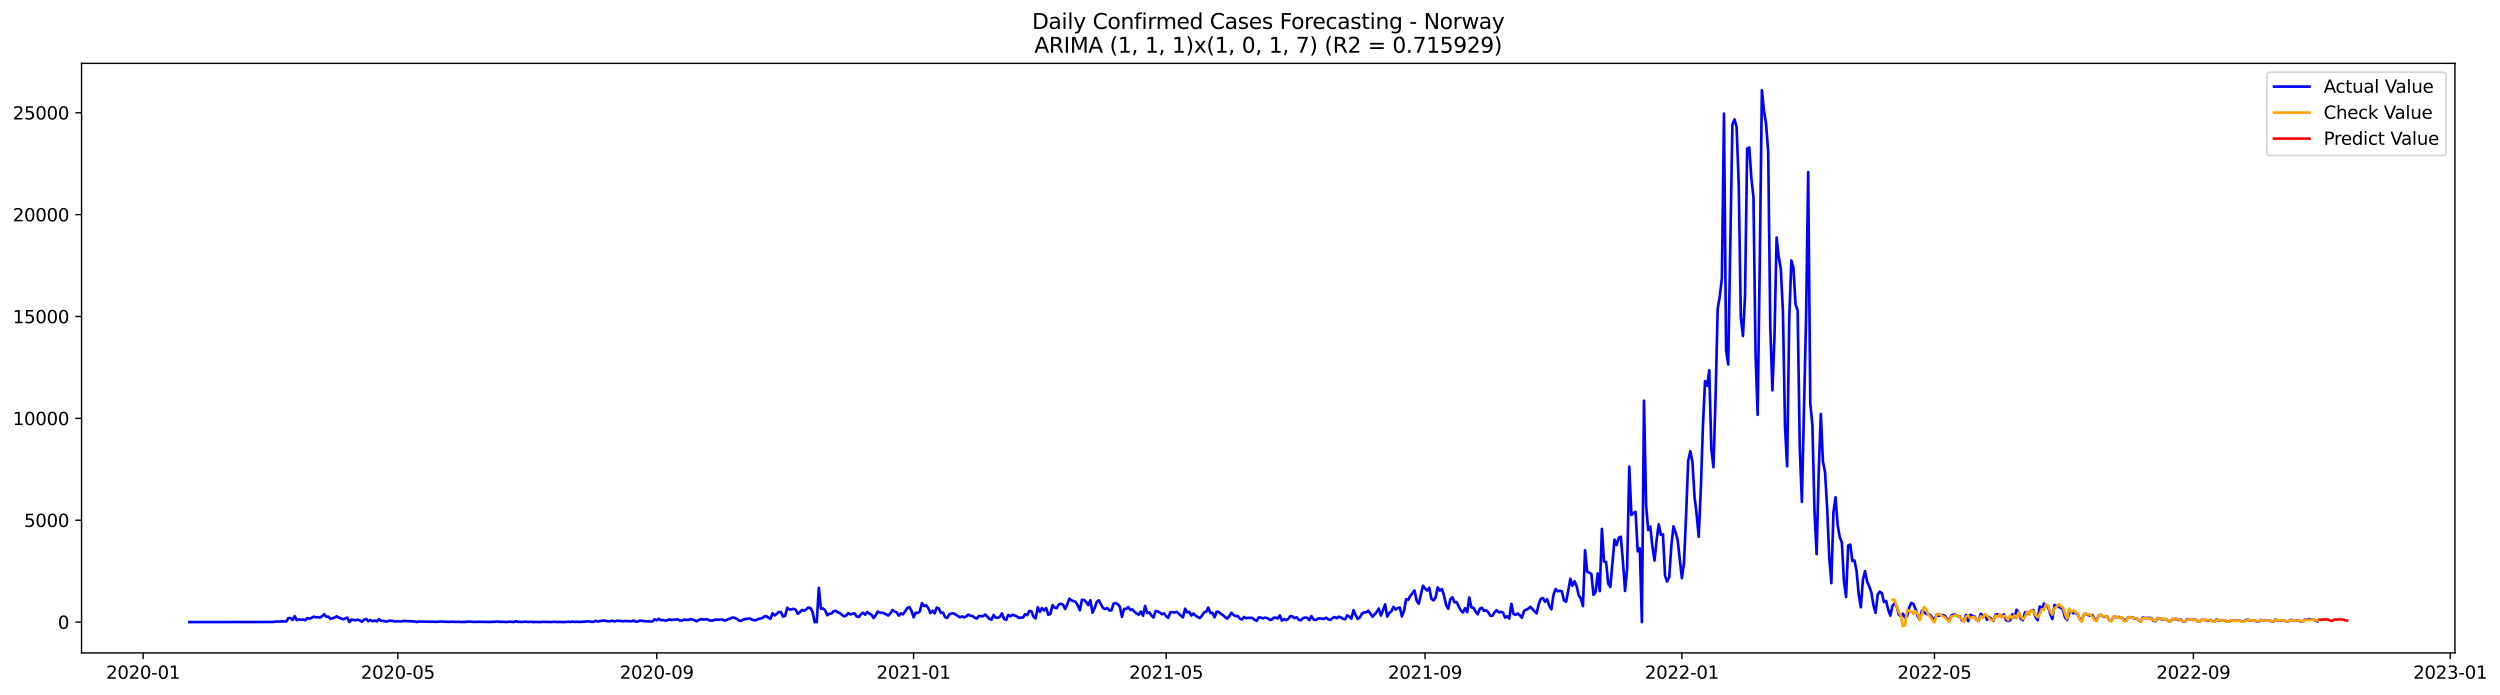 <?xml version="1.0" encoding="utf-8" standalone="no"?>
<!DOCTYPE svg PUBLIC "-//W3C//DTD SVG 1.1//EN"
  "http://www.w3.org/Graphics/SVG/1.1/DTD/svg11.dtd">
<svg xmlns:xlink="http://www.w3.org/1999/xlink" width="1410.631pt" height="392.274pt" viewBox="0 0 1410.631 392.274" xmlns="http://www.w3.org/2000/svg" version="1.1">
 <defs>
  <style type="text/css">*{stroke-linejoin: round; stroke-linecap: butt}</style>
 </defs>
 <g id="figure_1">
  <g id="patch_1">
   <path d="M 0 392.274 
L 1410.631 392.274 
L 1410.631 0 
L 0 0 
z
" style="fill: #ffffff"/>
  </g>
  <g id="axes_1">
   <g id="patch_2">
    <path d="M 46.013 368.396 
L 1385.213 368.396 
L 1385.213 35.755 
L 46.013 35.755 
z
" style="fill: #ffffff"/>
   </g>
   <g id="matplotlib.axis_1">
    <g id="xtick_1">
     <g id="line2d_1">
      <defs>
       <path id="m3096172e0d" d="M 0 0 
L 0 3.5 
" style="stroke: #000000; stroke-width: 0.8"/>
      </defs>
      <g>
       <use xlink:href="#m3096172e0d" x="80.754" y="368.396" style="stroke: #000000; stroke-width: 0.8"/>
      </g>
     </g>
     <g id="text_1">
      <!-- 2020-01 -->
      <g transform="translate(59.863 382.994)scale(0.1 -0.1)">
       <defs>
        <path id="DejaVuSans-32" d="M 1228 531 
L 3431 531 
L 3431 0 
L 469 0 
L 469 531 
Q 828 903 1448 1529 
Q 2069 2156 2228 2338 
Q 2531 2678 2651 2914 
Q 2772 3150 2772 3378 
Q 2772 3750 2511 3984 
Q 2250 4219 1831 4219 
Q 1534 4219 1204 4116 
Q 875 4013 500 3803 
L 500 4441 
Q 881 4594 1212 4672 
Q 1544 4750 1819 4750 
Q 2544 4750 2975 4387 
Q 3406 4025 3406 3419 
Q 3406 3131 3298 2873 
Q 3191 2616 2906 2266 
Q 2828 2175 2409 1742 
Q 1991 1309 1228 531 
z
" transform="scale(0.016)"/>
        <path id="DejaVuSans-30" d="M 2034 4250 
Q 1547 4250 1301 3770 
Q 1056 3291 1056 2328 
Q 1056 1369 1301 889 
Q 1547 409 2034 409 
Q 2525 409 2770 889 
Q 3016 1369 3016 2328 
Q 3016 3291 2770 3770 
Q 2525 4250 2034 4250 
z
M 2034 4750 
Q 2819 4750 3233 4129 
Q 3647 3509 3647 2328 
Q 3647 1150 3233 529 
Q 2819 -91 2034 -91 
Q 1250 -91 836 529 
Q 422 1150 422 2328 
Q 422 3509 836 4129 
Q 1250 4750 2034 4750 
z
" transform="scale(0.016)"/>
        <path id="DejaVuSans-2d" d="M 313 2009 
L 1997 2009 
L 1997 1497 
L 313 1497 
L 313 2009 
z
" transform="scale(0.016)"/>
        <path id="DejaVuSans-31" d="M 794 531 
L 1825 531 
L 1825 4091 
L 703 3866 
L 703 4441 
L 1819 4666 
L 2450 4666 
L 2450 531 
L 3481 531 
L 3481 0 
L 794 0 
L 794 531 
z
" transform="scale(0.016)"/>
       </defs>
       <use xlink:href="#DejaVuSans-32"/>
       <use xlink:href="#DejaVuSans-30" x="63.623"/>
       <use xlink:href="#DejaVuSans-32" x="127.246"/>
       <use xlink:href="#DejaVuSans-30" x="190.869"/>
       <use xlink:href="#DejaVuSans-2d" x="254.492"/>
       <use xlink:href="#DejaVuSans-30" x="290.576"/>
       <use xlink:href="#DejaVuSans-31" x="354.199"/>
      </g>
     </g>
    </g>
    <g id="xtick_2">
     <g id="line2d_2">
      <g>
       <use xlink:href="#m3096172e0d" x="224.474" y="368.396" style="stroke: #000000; stroke-width: 0.8"/>
      </g>
     </g>
     <g id="text_2">
      <!-- 2020-05 -->
      <g transform="translate(203.582 382.994)scale(0.1 -0.1)">
       <defs>
        <path id="DejaVuSans-35" d="M 691 4666 
L 3169 4666 
L 3169 4134 
L 1269 4134 
L 1269 2991 
Q 1406 3038 1543 3061 
Q 1681 3084 1819 3084 
Q 2600 3084 3056 2656 
Q 3513 2228 3513 1497 
Q 3513 744 3044 326 
Q 2575 -91 1722 -91 
Q 1428 -91 1123 -41 
Q 819 9 494 109 
L 494 744 
Q 775 591 1075 516 
Q 1375 441 1709 441 
Q 2250 441 2565 725 
Q 2881 1009 2881 1497 
Q 2881 1984 2565 2268 
Q 2250 2553 1709 2553 
Q 1456 2553 1204 2497 
Q 953 2441 691 2322 
L 691 4666 
z
" transform="scale(0.016)"/>
       </defs>
       <use xlink:href="#DejaVuSans-32"/>
       <use xlink:href="#DejaVuSans-30" x="63.623"/>
       <use xlink:href="#DejaVuSans-32" x="127.246"/>
       <use xlink:href="#DejaVuSans-30" x="190.869"/>
       <use xlink:href="#DejaVuSans-2d" x="254.492"/>
       <use xlink:href="#DejaVuSans-30" x="290.576"/>
       <use xlink:href="#DejaVuSans-35" x="354.199"/>
      </g>
     </g>
    </g>
    <g id="xtick_3">
     <g id="line2d_3">
      <g>
       <use xlink:href="#m3096172e0d" x="370.568" y="368.396" style="stroke: #000000; stroke-width: 0.8"/>
      </g>
     </g>
     <g id="text_3">
      <!-- 2020-09 -->
      <g transform="translate(349.677 382.994)scale(0.1 -0.1)">
       <defs>
        <path id="DejaVuSans-39" d="M 703 97 
L 703 672 
Q 941 559 1184 500 
Q 1428 441 1663 441 
Q 2288 441 2617 861 
Q 2947 1281 2994 2138 
Q 2813 1869 2534 1725 
Q 2256 1581 1919 1581 
Q 1219 1581 811 2004 
Q 403 2428 403 3163 
Q 403 3881 828 4315 
Q 1253 4750 1959 4750 
Q 2769 4750 3195 4129 
Q 3622 3509 3622 2328 
Q 3622 1225 3098 567 
Q 2575 -91 1691 -91 
Q 1453 -91 1209 -44 
Q 966 3 703 97 
z
M 1959 2075 
Q 2384 2075 2632 2365 
Q 2881 2656 2881 3163 
Q 2881 3666 2632 3958 
Q 2384 4250 1959 4250 
Q 1534 4250 1286 3958 
Q 1038 3666 1038 3163 
Q 1038 2656 1286 2365 
Q 1534 2075 1959 2075 
z
" transform="scale(0.016)"/>
       </defs>
       <use xlink:href="#DejaVuSans-32"/>
       <use xlink:href="#DejaVuSans-30" x="63.623"/>
       <use xlink:href="#DejaVuSans-32" x="127.246"/>
       <use xlink:href="#DejaVuSans-30" x="190.869"/>
       <use xlink:href="#DejaVuSans-2d" x="254.492"/>
       <use xlink:href="#DejaVuSans-30" x="290.576"/>
       <use xlink:href="#DejaVuSans-39" x="354.199"/>
      </g>
     </g>
    </g>
    <g id="xtick_4">
     <g id="line2d_4">
      <g>
       <use xlink:href="#m3096172e0d" x="515.475" y="368.396" style="stroke: #000000; stroke-width: 0.8"/>
      </g>
     </g>
     <g id="text_4">
      <!-- 2021-01 -->
      <g transform="translate(494.583 382.994)scale(0.1 -0.1)">
       <use xlink:href="#DejaVuSans-32"/>
       <use xlink:href="#DejaVuSans-30" x="63.623"/>
       <use xlink:href="#DejaVuSans-32" x="127.246"/>
       <use xlink:href="#DejaVuSans-31" x="190.869"/>
       <use xlink:href="#DejaVuSans-2d" x="254.492"/>
       <use xlink:href="#DejaVuSans-30" x="290.576"/>
       <use xlink:href="#DejaVuSans-31" x="354.199"/>
      </g>
     </g>
    </g>
    <g id="xtick_5">
     <g id="line2d_5">
      <g>
       <use xlink:href="#m3096172e0d" x="658.006" y="368.396" style="stroke: #000000; stroke-width: 0.8"/>
      </g>
     </g>
     <g id="text_5">
      <!-- 2021-05 -->
      <g transform="translate(637.115 382.994)scale(0.1 -0.1)">
       <use xlink:href="#DejaVuSans-32"/>
       <use xlink:href="#DejaVuSans-30" x="63.623"/>
       <use xlink:href="#DejaVuSans-32" x="127.246"/>
       <use xlink:href="#DejaVuSans-31" x="190.869"/>
       <use xlink:href="#DejaVuSans-2d" x="254.492"/>
       <use xlink:href="#DejaVuSans-30" x="290.576"/>
       <use xlink:href="#DejaVuSans-35" x="354.199"/>
      </g>
     </g>
    </g>
    <g id="xtick_6">
     <g id="line2d_6">
      <g>
       <use xlink:href="#m3096172e0d" x="804.101" y="368.396" style="stroke: #000000; stroke-width: 0.8"/>
      </g>
     </g>
     <g id="text_6">
      <!-- 2021-09 -->
      <g transform="translate(783.209 382.994)scale(0.1 -0.1)">
       <use xlink:href="#DejaVuSans-32"/>
       <use xlink:href="#DejaVuSans-30" x="63.623"/>
       <use xlink:href="#DejaVuSans-32" x="127.246"/>
       <use xlink:href="#DejaVuSans-31" x="190.869"/>
       <use xlink:href="#DejaVuSans-2d" x="254.492"/>
       <use xlink:href="#DejaVuSans-30" x="290.576"/>
       <use xlink:href="#DejaVuSans-39" x="354.199"/>
      </g>
     </g>
    </g>
    <g id="xtick_7">
     <g id="line2d_7">
      <g>
       <use xlink:href="#m3096172e0d" x="949.007" y="368.396" style="stroke: #000000; stroke-width: 0.8"/>
      </g>
     </g>
     <g id="text_7">
      <!-- 2022-01 -->
      <g transform="translate(928.116 382.994)scale(0.1 -0.1)">
       <use xlink:href="#DejaVuSans-32"/>
       <use xlink:href="#DejaVuSans-30" x="63.623"/>
       <use xlink:href="#DejaVuSans-32" x="127.246"/>
       <use xlink:href="#DejaVuSans-32" x="190.869"/>
       <use xlink:href="#DejaVuSans-2d" x="254.492"/>
       <use xlink:href="#DejaVuSans-30" x="290.576"/>
       <use xlink:href="#DejaVuSans-31" x="354.199"/>
      </g>
     </g>
    </g>
    <g id="xtick_8">
     <g id="line2d_8">
      <g>
       <use xlink:href="#m3096172e0d" x="1091.539" y="368.396" style="stroke: #000000; stroke-width: 0.8"/>
      </g>
     </g>
     <g id="text_8">
      <!-- 2022-05 -->
      <g transform="translate(1070.647 382.994)scale(0.1 -0.1)">
       <use xlink:href="#DejaVuSans-32"/>
       <use xlink:href="#DejaVuSans-30" x="63.623"/>
       <use xlink:href="#DejaVuSans-32" x="127.246"/>
       <use xlink:href="#DejaVuSans-32" x="190.869"/>
       <use xlink:href="#DejaVuSans-2d" x="254.492"/>
       <use xlink:href="#DejaVuSans-30" x="290.576"/>
       <use xlink:href="#DejaVuSans-35" x="354.199"/>
      </g>
     </g>
    </g>
    <g id="xtick_9">
     <g id="line2d_9">
      <g>
       <use xlink:href="#m3096172e0d" x="1237.633" y="368.396" style="stroke: #000000; stroke-width: 0.8"/>
      </g>
     </g>
     <g id="text_9">
      <!-- 2022-09 -->
      <g transform="translate(1216.742 382.994)scale(0.1 -0.1)">
       <use xlink:href="#DejaVuSans-32"/>
       <use xlink:href="#DejaVuSans-30" x="63.623"/>
       <use xlink:href="#DejaVuSans-32" x="127.246"/>
       <use xlink:href="#DejaVuSans-32" x="190.869"/>
       <use xlink:href="#DejaVuSans-2d" x="254.492"/>
       <use xlink:href="#DejaVuSans-30" x="290.576"/>
       <use xlink:href="#DejaVuSans-39" x="354.199"/>
      </g>
     </g>
    </g>
    <g id="xtick_10">
     <g id="line2d_10">
      <g>
       <use xlink:href="#m3096172e0d" x="1382.54" y="368.396" style="stroke: #000000; stroke-width: 0.8"/>
      </g>
     </g>
     <g id="text_10">
      <!-- 2023-01 -->
      <g transform="translate(1361.649 382.994)scale(0.1 -0.1)">
       <defs>
        <path id="DejaVuSans-33" d="M 2597 2516 
Q 3050 2419 3304 2112 
Q 3559 1806 3559 1356 
Q 3559 666 3084 287 
Q 2609 -91 1734 -91 
Q 1441 -91 1130 -33 
Q 819 25 488 141 
L 488 750 
Q 750 597 1062 519 
Q 1375 441 1716 441 
Q 2309 441 2620 675 
Q 2931 909 2931 1356 
Q 2931 1769 2642 2001 
Q 2353 2234 1838 2234 
L 1294 2234 
L 1294 2753 
L 1863 2753 
Q 2328 2753 2575 2939 
Q 2822 3125 2822 3475 
Q 2822 3834 2567 4026 
Q 2313 4219 1838 4219 
Q 1578 4219 1281 4162 
Q 984 4106 628 3988 
L 628 4550 
Q 988 4650 1302 4700 
Q 1616 4750 1894 4750 
Q 2613 4750 3031 4423 
Q 3450 4097 3450 3541 
Q 3450 3153 3228 2886 
Q 3006 2619 2597 2516 
z
" transform="scale(0.016)"/>
       </defs>
       <use xlink:href="#DejaVuSans-32"/>
       <use xlink:href="#DejaVuSans-30" x="63.623"/>
       <use xlink:href="#DejaVuSans-32" x="127.246"/>
       <use xlink:href="#DejaVuSans-33" x="190.869"/>
       <use xlink:href="#DejaVuSans-2d" x="254.492"/>
       <use xlink:href="#DejaVuSans-30" x="290.576"/>
       <use xlink:href="#DejaVuSans-31" x="354.199"/>
      </g>
     </g>
    </g>
   </g>
   <g id="matplotlib.axis_2">
    <g id="ytick_1">
     <g id="line2d_11">
      <defs>
       <path id="m58688e5119" d="M 0 0 
L -3.5 0 
" style="stroke: #000000; stroke-width: 0.8"/>
      </defs>
      <g>
       <use xlink:href="#m58688e5119" x="46.013" y="351.022" style="stroke: #000000; stroke-width: 0.8"/>
      </g>
     </g>
     <g id="text_11">
      <!-- 0 -->
      <g transform="translate(32.65 354.821)scale(0.1 -0.1)">
       <use xlink:href="#DejaVuSans-30"/>
      </g>
     </g>
    </g>
    <g id="ytick_2">
     <g id="line2d_12">
      <g>
       <use xlink:href="#m58688e5119" x="46.013" y="293.542" style="stroke: #000000; stroke-width: 0.8"/>
      </g>
     </g>
     <g id="text_12">
      <!-- 5000 -->
      <g transform="translate(13.562 297.341)scale(0.1 -0.1)">
       <use xlink:href="#DejaVuSans-35"/>
       <use xlink:href="#DejaVuSans-30" x="63.623"/>
       <use xlink:href="#DejaVuSans-30" x="127.246"/>
       <use xlink:href="#DejaVuSans-30" x="190.869"/>
      </g>
     </g>
    </g>
    <g id="ytick_3">
     <g id="line2d_13">
      <g>
       <use xlink:href="#m58688e5119" x="46.013" y="236.063" style="stroke: #000000; stroke-width: 0.8"/>
      </g>
     </g>
     <g id="text_13">
      <!-- 10000 -->
      <g transform="translate(7.2 239.862)scale(0.1 -0.1)">
       <use xlink:href="#DejaVuSans-31"/>
       <use xlink:href="#DejaVuSans-30" x="63.623"/>
       <use xlink:href="#DejaVuSans-30" x="127.246"/>
       <use xlink:href="#DejaVuSans-30" x="190.869"/>
       <use xlink:href="#DejaVuSans-30" x="254.492"/>
      </g>
     </g>
    </g>
    <g id="ytick_4">
     <g id="line2d_14">
      <g>
       <use xlink:href="#m58688e5119" x="46.013" y="178.583" style="stroke: #000000; stroke-width: 0.8"/>
      </g>
     </g>
     <g id="text_14">
      <!-- 15000 -->
      <g transform="translate(7.2 182.383)scale(0.1 -0.1)">
       <use xlink:href="#DejaVuSans-31"/>
       <use xlink:href="#DejaVuSans-35" x="63.623"/>
       <use xlink:href="#DejaVuSans-30" x="127.246"/>
       <use xlink:href="#DejaVuSans-30" x="190.869"/>
       <use xlink:href="#DejaVuSans-30" x="254.492"/>
      </g>
     </g>
    </g>
    <g id="ytick_5">
     <g id="line2d_15">
      <g>
       <use xlink:href="#m58688e5119" x="46.013" y="121.104" style="stroke: #000000; stroke-width: 0.8"/>
      </g>
     </g>
     <g id="text_15">
      <!-- 20000 -->
      <g transform="translate(7.2 124.903)scale(0.1 -0.1)">
       <use xlink:href="#DejaVuSans-32"/>
       <use xlink:href="#DejaVuSans-30" x="63.623"/>
       <use xlink:href="#DejaVuSans-30" x="127.246"/>
       <use xlink:href="#DejaVuSans-30" x="190.869"/>
       <use xlink:href="#DejaVuSans-30" x="254.492"/>
      </g>
     </g>
    </g>
    <g id="ytick_6">
     <g id="line2d_16">
      <g>
       <use xlink:href="#m58688e5119" x="46.013" y="63.624" style="stroke: #000000; stroke-width: 0.8"/>
      </g>
     </g>
     <g id="text_16">
      <!-- 25000 -->
      <g transform="translate(7.2 67.424)scale(0.1 -0.1)">
       <use xlink:href="#DejaVuSans-32"/>
       <use xlink:href="#DejaVuSans-35" x="63.623"/>
       <use xlink:href="#DejaVuSans-30" x="127.246"/>
       <use xlink:href="#DejaVuSans-30" x="190.869"/>
       <use xlink:href="#DejaVuSans-30" x="254.492"/>
      </g>
     </g>
    </g>
   </g>
   <g id="line2d_17">
    <path d="M 106.885 351.022 
L 154.396 350.941 
L 155.583 350.746 
L 156.771 350.665 
L 157.959 350.78 
L 159.147 350.573 
L 160.334 350.688 
L 161.522 350.688 
L 162.71 348.78 
L 163.898 348.745 
L 165.085 349.826 
L 166.273 347.642 
L 167.461 349.941 
L 168.649 349.516 
L 169.837 349.734 
L 171.024 349.527 
L 172.212 350.021 
L 173.4 348.768 
L 174.588 349.09 
L 175.775 348.676 
L 176.963 347.952 
L 178.151 348.309 
L 179.339 348.24 
L 180.526 348.481 
L 181.714 347.745 
L 182.902 346.584 
L 184.09 348.033 
L 185.277 347.929 
L 186.465 349.171 
L 188.841 348.47 
L 190.028 347.757 
L 191.216 348.458 
L 193.592 349.447 
L 195.967 348.481 
L 197.155 351.022 
L 198.343 349.585 
L 199.531 349.838 
L 200.718 349.929 
L 201.906 349.688 
L 203.094 350.125 
L 204.282 350.792 
L 205.469 349.677 
L 206.657 349.228 
L 207.845 350.55 
L 209.033 349.884 
L 210.22 350.539 
L 211.408 350.125 
L 212.596 350.619 
L 213.784 349.332 
L 214.971 350.297 
L 216.159 350.309 
L 217.347 350.608 
L 218.535 350.7 
L 219.722 350.194 
L 222.098 350.447 
L 223.286 350.7 
L 224.474 350.504 
L 225.661 350.723 
L 228.037 350.366 
L 233.976 350.688 
L 235.163 350.953 
L 236.351 350.711 
L 247.041 350.861 
L 248.229 350.7 
L 252.98 350.884 
L 255.355 350.815 
L 257.731 350.895 
L 258.919 350.849 
L 260.106 350.987 
L 262.482 350.918 
L 264.857 350.711 
L 267.233 350.918 
L 269.608 350.861 
L 274.359 350.884 
L 276.735 350.987 
L 277.923 350.838 
L 279.111 350.872 
L 280.298 350.654 
L 281.486 350.838 
L 283.862 350.838 
L 285.049 350.987 
L 286.237 350.953 
L 287.425 350.78 
L 288.613 350.838 
L 289.8 351.022 
L 290.988 350.516 
L 292.176 350.861 
L 294.551 350.941 
L 295.739 350.826 
L 296.927 350.826 
L 298.115 350.953 
L 299.302 350.803 
L 300.49 350.964 
L 305.241 350.987 
L 306.429 350.849 
L 309.992 350.976 
L 311.18 350.987 
L 312.368 350.826 
L 314.743 350.976 
L 315.931 350.907 
L 318.307 351.022 
L 320.682 350.803 
L 321.87 350.953 
L 323.058 350.723 
L 324.245 350.941 
L 325.433 350.803 
L 326.621 350.953 
L 328.996 350.815 
L 330.184 350.769 
L 331.372 350.608 
L 332.56 350.654 
L 333.747 350.872 
L 334.935 350.849 
L 336.123 350.263 
L 337.311 350.7 
L 340.874 350.067 
L 342.062 350.47 
L 343.25 350.573 
L 344.437 350.493 
L 345.625 350.251 
L 346.813 350.654 
L 348.001 350.24 
L 349.188 350.366 
L 350.376 350.366 
L 351.564 350.562 
L 352.752 350.389 
L 356.315 350.619 
L 357.503 350.125 
L 358.69 350.746 
L 359.878 350.746 
L 361.066 350.194 
L 364.629 350.585 
L 365.817 350.562 
L 367.005 350.688 
L 368.193 350.654 
L 369.38 349.424 
L 370.568 349.998 
L 371.756 349.148 
L 372.944 350.033 
L 374.131 349.746 
L 375.319 350.274 
L 376.507 349.964 
L 377.695 349.493 
L 378.882 349.849 
L 380.07 349.608 
L 381.258 349.631 
L 382.446 349.458 
L 383.633 350.148 
L 384.821 350.159 
L 386.009 349.619 
L 388.384 349.815 
L 389.572 349.343 
L 390.76 349.585 
L 391.948 349.998 
L 393.136 350.573 
L 394.323 349.78 
L 395.511 349.32 
L 396.699 349.596 
L 399.074 349.424 
L 400.262 350.079 
L 401.45 350.205 
L 402.638 349.987 
L 403.825 349.562 
L 405.013 349.734 
L 407.389 349.47 
L 408.576 350.125 
L 409.764 349.929 
L 410.952 349.32 
L 412.14 348.964 
L 413.327 348.389 
L 414.515 348.63 
L 415.703 349.102 
L 416.891 350.125 
L 418.078 350.355 
L 419.266 349.7 
L 420.454 349.251 
L 421.642 349.182 
L 422.83 348.906 
L 424.017 349.47 
L 425.205 349.906 
L 426.393 350.01 
L 427.581 349.343 
L 429.956 348.814 
L 431.144 347.918 
L 432.332 347.596 
L 433.519 348.527 
L 434.707 349.182 
L 435.895 346.044 
L 437.083 347.297 
L 438.27 346.389 
L 439.458 345.331 
L 440.646 345.297 
L 441.834 347.929 
L 443.021 347.527 
L 444.209 342.928 
L 445.397 343.929 
L 446.585 343.871 
L 447.772 343.538 
L 448.96 344.055 
L 450.148 346.331 
L 451.336 345.4 
L 452.524 344.205 
L 453.711 344.561 
L 454.899 343.848 
L 456.087 342.779 
L 457.275 343.112 
L 458.462 345.067 
L 459.65 351.022 
L 460.838 351.022 
L 462.026 331.709 
L 463.213 343.48 
L 464.401 343.308 
L 465.589 344.434 
L 466.777 347.136 
L 467.964 346.274 
L 469.152 346.216 
L 470.34 344.883 
L 471.528 344.687 
L 472.715 345.504 
L 473.903 345.906 
L 475.091 346.964 
L 476.279 347.78 
L 477.467 347.32 
L 478.654 345.952 
L 479.842 346.676 
L 482.218 346.078 
L 483.405 347.895 
L 484.593 348.148 
L 485.781 346.653 
L 486.969 345.733 
L 488.156 346.86 
L 489.344 345.297 
L 490.532 346.239 
L 491.72 346.837 
L 492.907 348.722 
L 494.095 347.216 
L 495.283 345.067 
L 496.471 345.733 
L 497.658 345.688 
L 498.846 346.067 
L 501.222 347.308 
L 502.409 346.067 
L 503.597 344.17 
L 504.785 345.009 
L 505.973 345.55 
L 507.161 347.377 
L 508.348 346.078 
L 509.536 346.642 
L 510.724 344.975 
L 511.912 343.055 
L 513.099 342.607 
L 514.287 344.618 
L 515.475 348.309 
L 516.663 345.699 
L 517.85 345.848 
L 519.038 344.94 
L 520.226 340.273 
L 521.414 341.974 
L 522.601 341.537 
L 523.789 343.158 
L 524.977 345.929 
L 526.165 344.641 
L 527.352 346.09 
L 528.54 342.837 
L 529.728 343.354 
L 530.916 345.802 
L 532.103 345.665 
L 533.291 348.228 
L 534.479 348.653 
L 535.667 346.619 
L 536.855 346.17 
L 538.042 346.067 
L 540.418 347.504 
L 541.606 348.286 
L 542.793 347.814 
L 543.981 348.343 
L 545.169 347.814 
L 546.357 346.803 
L 547.544 347.4 
L 548.732 347.584 
L 549.92 348.515 
L 551.108 349.033 
L 552.295 347.619 
L 554.671 347.734 
L 555.859 346.734 
L 558.234 349.067 
L 559.422 349.654 
L 560.61 347.044 
L 561.798 348.492 
L 562.985 348.619 
L 564.173 347.987 
L 565.361 346.136 
L 566.549 349.228 
L 567.736 349.769 
L 568.924 346.964 
L 570.112 347.734 
L 571.3 346.906 
L 572.487 347.274 
L 573.675 347.768 
L 574.863 348.63 
L 577.238 348.424 
L 578.426 346.538 
L 579.614 347.101 
L 580.802 344.687 
L 581.989 344.998 
L 583.177 348.01 
L 584.365 348.952 
L 585.553 342.641 
L 586.74 345.285 
L 587.928 343.101 
L 589.116 344.469 
L 590.304 343.089 
L 591.492 346.849 
L 592.679 346.469 
L 593.867 341.503 
L 595.055 342.814 
L 596.243 343.147 
L 597.43 340.997 
L 598.618 340.618 
L 599.806 341.204 
L 600.994 343.664 
L 602.181 341.078 
L 603.369 337.801 
L 604.557 338.79 
L 605.745 339.135 
L 606.932 339.652 
L 608.12 341.595 
L 609.308 344.388 
L 610.496 338.422 
L 611.683 338.549 
L 612.871 339.71 
L 614.059 341.469 
L 615.247 338.698 
L 616.434 345.71 
L 617.622 343.193 
L 618.81 339.652 
L 619.998 338.732 
L 622.373 343.078 
L 623.561 343.664 
L 624.749 343.066 
L 625.937 344.423 
L 627.124 344.434 
L 628.312 340.675 
L 629.5 340.296 
L 630.688 340.928 
L 631.875 342.296 
L 633.063 348.09 
L 634.251 343.584 
L 635.439 343.572 
L 636.626 342.526 
L 637.814 344.136 
L 639.002 343.929 
L 640.19 345.239 
L 641.377 346.228 
L 642.565 346.814 
L 643.753 345.067 
L 644.941 347.412 
L 646.129 341.882 
L 647.316 345.917 
L 648.504 345.504 
L 649.692 347.239 
L 650.88 348.47 
L 652.067 344.699 
L 653.255 344.998 
L 654.443 345.619 
L 655.631 346.596 
L 656.818 346.09 
L 658.006 347.699 
L 659.194 348.607 
L 660.382 345.469 
L 661.569 345.458 
L 662.757 345.63 
L 663.945 345.205 
L 666.32 347.389 
L 667.508 348.366 
L 668.696 343.469 
L 669.884 345.584 
L 671.071 345.274 
L 672.259 347.343 
L 673.447 346.136 
L 674.635 347.435 
L 675.823 348.182 
L 677.01 348.711 
L 678.198 347.412 
L 679.386 345.527 
L 680.574 345.216 
L 681.761 342.814 
L 682.949 345.825 
L 684.137 345.837 
L 685.325 348.286 
L 686.512 345.147 
L 687.7 345.285 
L 688.888 346.32 
L 690.076 347.124 
L 691.263 348.205 
L 692.451 349.079 
L 693.639 347.665 
L 694.827 345.733 
L 696.014 346.964 
L 697.202 347.699 
L 698.39 347.538 
L 699.578 349.09 
L 700.765 349.55 
L 701.953 348.159 
L 703.141 348.86 
L 704.329 348.584 
L 705.517 348.607 
L 706.704 348.745 
L 707.892 349.734 
L 709.08 350.332 
L 710.268 348.366 
L 711.455 348.47 
L 712.643 348.952 
L 713.831 348.504 
L 715.019 348.757 
L 716.206 349.527 
L 717.394 349.78 
L 718.582 348.584 
L 719.77 348.481 
L 720.957 348.975 
L 722.145 347.274 
L 723.333 350.194 
L 724.521 349.309 
L 725.708 349.906 
L 726.896 349.228 
L 728.084 347.653 
L 729.272 347.814 
L 730.46 348.803 
L 731.647 348.263 
L 732.835 349.734 
L 734.023 350.01 
L 735.211 348.872 
L 736.398 348.412 
L 737.586 348.596 
L 738.774 349.884 
L 739.962 347.653 
L 741.149 349.481 
L 742.337 349.906 
L 743.525 349.067 
L 744.713 348.929 
L 747.088 349.228 
L 748.276 348.538 
L 749.464 349.435 
L 750.651 349.769 
L 751.839 348.78 
L 753.027 348.194 
L 754.215 348.849 
L 755.402 347.964 
L 756.59 348.401 
L 757.778 349.09 
L 758.966 349.458 
L 760.154 347.228 
L 761.341 347.883 
L 762.529 349.056 
L 763.717 344.285 
L 764.905 347.067 
L 766.092 349.228 
L 767.28 348.424 
L 768.468 346.285 
L 769.656 345.561 
L 770.843 345.527 
L 772.031 344.584 
L 773.219 346.124 
L 774.407 348.01 
L 775.594 346.768 
L 776.782 345.308 
L 777.97 343.365 
L 779.158 347.32 
L 780.345 344.423 
L 781.533 340.997 
L 782.721 347.941 
L 783.909 345.86 
L 785.096 344.929 
L 786.284 342.434 
L 787.472 343.986 
L 788.66 343.147 
L 789.848 342.745 
L 791.035 347.837 
L 792.223 344.664 
L 793.411 338.1 
L 794.599 338.457 
L 795.786 336.146 
L 796.974 334.755 
L 798.162 333.18 
L 799.35 338.985 
L 800.537 340.595 
L 802.913 330.501 
L 804.101 332.168 
L 805.288 333.203 
L 806.476 331.628 
L 807.664 337.813 
L 808.852 338.778 
L 810.039 337.181 
L 811.227 331.433 
L 812.415 333.249 
L 813.603 332.295 
L 814.791 336.065 
L 815.978 341.365 
L 817.166 343.515 
L 818.354 338.146 
L 819.542 337.008 
L 820.729 339.882 
L 821.917 339.733 
L 823.105 342.25 
L 824.293 344.469 
L 825.48 345.573 
L 826.668 343.216 
L 827.856 345.458 
L 829.044 337.146 
L 830.231 342.733 
L 831.419 342.917 
L 832.607 345.055 
L 833.795 346.642 
L 834.982 343.457 
L 836.17 342.951 
L 837.358 344.641 
L 838.546 344.342 
L 839.733 345.458 
L 840.921 347.469 
L 842.109 347.469 
L 843.297 345.458 
L 844.485 344.331 
L 845.672 345.504 
L 846.86 345.182 
L 848.048 345.653 
L 849.236 348.481 
L 850.423 347.722 
L 851.611 349.044 
L 852.799 340.721 
L 853.987 346.435 
L 855.174 346.929 
L 856.362 346.159 
L 857.55 347.182 
L 858.738 348.619 
L 859.925 344.756 
L 861.113 344.032 
L 862.301 343.469 
L 863.489 342.423 
L 867.052 346.147 
L 868.24 340.756 
L 869.427 337.87 
L 870.615 337.456 
L 871.803 339.572 
L 872.991 338.089 
L 874.179 341.848 
L 875.366 343.814 
L 876.554 335.675 
L 877.742 332.329 
L 878.93 333.617 
L 880.117 333.387 
L 881.305 333.709 
L 882.493 338.813 
L 883.681 339.549 
L 884.868 333.41 
L 886.056 326.581 
L 887.244 330.524 
L 888.432 327.961 
L 889.619 330.766 
L 890.807 336.008 
L 891.995 337.732 
L 893.183 342.02 
L 894.37 310.441 
L 895.558 322.569 
L 896.746 323.144 
L 897.934 323.845 
L 899.122 335.64 
L 900.309 334.123 
L 901.497 323.535 
L 902.685 333.548 
L 903.873 298.428 
L 905.06 316.879 
L 906.248 317.201 
L 907.436 329.283 
L 908.624 331.237 
L 910.999 304.521 
L 912.187 307.567 
L 913.375 303.429 
L 914.562 302.842 
L 915.75 316.948 
L 916.938 333.433 
L 918.126 320.27 
L 919.313 263.296 
L 920.501 290.565 
L 921.689 289.461 
L 922.877 288.794 
L 924.064 311.05 
L 925.252 309.383 
L 926.44 351.022 
L 927.628 226.096 
L 928.816 285.024 
L 930.003 299.06 
L 931.191 297.117 
L 932.379 308.429 
L 933.567 316.281 
L 934.754 304.567 
L 935.942 295.853 
L 937.13 301.704 
L 938.318 301.451 
L 939.505 324.949 
L 940.693 328.156 
L 941.881 325.57 
L 943.069 307.912 
L 944.256 296.968 
L 945.444 300.359 
L 946.632 304.831 
L 949.007 326.236 
L 950.195 317.649 
L 951.383 290.864 
L 952.571 259.963 
L 953.758 254.629 
L 954.946 260.446 
L 956.134 280.207 
L 957.322 290.231 
L 958.51 302.923 
L 959.697 275.838 
L 960.885 240.408 
L 962.073 215.083 
L 963.261 217.704 
L 964.448 208.932 
L 965.636 253.571 
L 966.824 263.607 
L 968.012 224.21 
L 969.199 174.364 
L 970.387 167.237 
L 971.575 157.006 
L 972.763 64.107 
L 973.95 197.701 
L 975.138 205.645 
L 977.514 70.189 
L 978.701 67.338 
L 979.889 71.81 
L 981.077 103.642 
L 982.265 178.928 
L 983.452 189.619 
L 984.64 167.225 
L 985.828 83.892 
L 987.016 83.179 
L 988.204 100.365 
L 989.391 111.263 
L 990.579 199.931 
L 991.767 234.085 
L 992.955 148.096 
L 994.142 50.876 
L 995.33 62.636 
L 996.518 69.97 
L 997.706 85.8 
L 998.893 184.872 
L 1000.081 220.267 
L 1001.269 189.412 
L 1002.457 134.037 
L 1003.644 144.923 
L 1004.832 151.66 
L 1006.02 175.732 
L 1007.208 241.132 
L 1008.395 263.124 
L 1009.583 179.974 
L 1010.771 146.981 
L 1011.959 151.166 
L 1013.147 171.743 
L 1014.334 175.261 
L 1015.522 252.617 
L 1016.71 283.196 
L 1019.085 179.514 
L 1020.273 97.077 
L 1021.461 227.843 
L 1022.649 239.914 
L 1023.836 288.289 
L 1025.024 312.671 
L 1026.212 266.527 
L 1027.4 233.568 
L 1028.587 260.388 
L 1029.775 266.297 
L 1030.963 286.484 
L 1032.151 314.304 
L 1033.338 329.041 
L 1034.526 288.978 
L 1035.714 280.598 
L 1036.902 296.313 
L 1038.089 303.026 
L 1039.277 306.199 
L 1040.465 328.041 
L 1041.653 336.893 
L 1042.841 307.797 
L 1044.028 307.257 
L 1045.216 316.522 
L 1046.404 316.235 
L 1047.592 322.339 
L 1048.779 335.445 
L 1049.967 342.664 
L 1051.155 327.156 
L 1052.343 322.224 
L 1053.53 328.168 
L 1054.718 330.869 
L 1055.906 334.215 
L 1057.094 341.423 
L 1058.281 345.837 
L 1059.469 335.583 
L 1060.657 333.789 
L 1061.845 334.709 
L 1063.032 339.664 
L 1064.22 339.112 
L 1065.408 343.94 
L 1066.596 347.354 
L 1067.783 342.009 
L 1068.971 340.457 
L 1070.159 341.825 
L 1071.347 346.619 
L 1072.535 347.78 
L 1073.722 346.297 
L 1074.91 348.47 
L 1076.098 347.527 
L 1077.286 342.779 
L 1078.473 340.204 
L 1079.661 340.767 
L 1080.849 343.699 
L 1082.037 347.699 
L 1083.224 349.642 
L 1084.412 344.687 
L 1085.6 345.366 
L 1086.788 346.343 
L 1087.975 346.596 
L 1089.163 347.056 
L 1090.351 348.676 
L 1091.539 349.7 
L 1092.726 346.849 
L 1093.914 347.492 
L 1095.102 346.998 
L 1096.29 347.147 
L 1097.478 347.515 
L 1098.665 349.113 
L 1099.853 350.401 
L 1101.041 347.285 
L 1102.229 346.837 
L 1103.416 346.826 
L 1104.604 347.699 
L 1105.792 347.837 
L 1106.98 350.021 
L 1108.167 350.401 
L 1109.355 346.964 
L 1110.543 350.458 
L 1111.731 346.906 
L 1112.918 347.423 
L 1114.106 347.78 
L 1115.294 349.792 
L 1116.482 350.355 
L 1117.669 346.354 
L 1118.857 347.642 
L 1120.045 347.067 
L 1121.233 349.78 
L 1122.42 348.217 
L 1124.796 350.366 
L 1125.984 346.722 
L 1127.172 346.665 
L 1128.359 347.056 
L 1129.547 347.722 
L 1130.735 346.653 
L 1131.923 349.906 
L 1133.11 350.458 
L 1134.298 349.906 
L 1135.486 346.55 
L 1136.674 348.412 
L 1137.861 344.055 
L 1139.049 345.504 
L 1140.237 349.171 
L 1141.425 349.918 
L 1142.612 345.412 
L 1143.8 346.147 
L 1144.988 345.538 
L 1146.176 344.48 
L 1147.363 344.182 
L 1148.551 348.171 
L 1149.739 349.929 
L 1150.927 342.216 
L 1152.114 343.584 
L 1153.302 340.595 
L 1154.49 341.595 
L 1155.678 342.446 
L 1156.866 346.354 
L 1158.053 349.297 
L 1159.241 341.354 
L 1161.617 342.515 
L 1162.804 342.905 
L 1163.992 343.952 
L 1165.18 348.366 
L 1166.368 349.734 
L 1167.555 345.837 
L 1168.743 344.952 
L 1169.931 346.055 
L 1171.119 345.596 
L 1172.306 346.653 
L 1173.494 349.378 
L 1174.682 349.918 
L 1175.87 346.722 
L 1177.057 346.297 
L 1178.245 347.124 
L 1179.433 347.32 
L 1180.621 347.056 
L 1181.809 349.332 
L 1182.996 350.021 
L 1184.184 347.389 
L 1185.372 346.895 
L 1186.56 347.757 
L 1187.747 347.906 
L 1188.935 347.791 
L 1190.123 349.884 
L 1191.311 350.355 
L 1192.498 348.125 
L 1193.686 348.079 
L 1194.874 348.366 
L 1196.062 348.125 
L 1197.249 348.791 
L 1199.625 350.286 
L 1200.813 348.24 
L 1203.188 348.435 
L 1204.376 348.964 
L 1205.564 348.964 
L 1206.751 350.205 
L 1207.939 350.585 
L 1209.127 348.412 
L 1210.315 348.745 
L 1212.69 348.665 
L 1213.878 348.768 
L 1215.066 350.228 
L 1216.254 350.619 
L 1217.441 348.734 
L 1219.817 349.378 
L 1222.192 349.355 
L 1223.38 350.378 
L 1224.568 350.619 
L 1225.756 349.389 
L 1228.131 349.263 
L 1229.319 349.872 
L 1230.507 349.47 
L 1231.694 350.527 
L 1232.882 350.803 
L 1234.07 349.355 
L 1235.258 349.378 
L 1236.445 349.688 
L 1238.821 349.642 
L 1240.009 350.573 
L 1241.197 350.723 
L 1242.384 349.608 
L 1243.572 349.815 
L 1244.76 349.872 
L 1245.948 350.251 
L 1247.135 349.826 
L 1248.323 350.562 
L 1249.511 350.734 
L 1250.699 349.596 
L 1251.886 350.021 
L 1254.262 349.964 
L 1255.45 350.182 
L 1256.637 350.711 
L 1257.825 350.734 
L 1259.013 350.102 
L 1262.576 350.263 
L 1263.764 350.171 
L 1264.952 350.688 
L 1266.14 350.654 
L 1267.327 349.815 
L 1268.515 349.711 
L 1269.703 350.171 
L 1272.078 349.987 
L 1273.266 350.688 
L 1274.454 350.803 
L 1275.642 349.826 
L 1276.829 350.021 
L 1278.017 349.975 
L 1279.205 350.113 
L 1280.393 349.975 
L 1281.58 350.596 
L 1282.768 350.723 
L 1283.956 349.619 
L 1285.144 350.136 
L 1286.331 350.079 
L 1287.519 350.194 
L 1288.707 350.182 
L 1289.895 350.55 
L 1291.082 350.723 
L 1292.27 349.792 
L 1294.646 350.067 
L 1297.021 350.01 
L 1298.209 350.665 
L 1299.397 350.562 
L 1300.585 349.573 
L 1301.772 349.734 
L 1302.96 349.355 
L 1305.336 349.516 
L 1306.523 350.286 
L 1307.711 350.596 
L 1307.711 350.596 
" clip-path="url(#p3481e2cfd8)" style="fill: none; stroke: #0000ff; stroke-width: 1.5; stroke-linecap: square"/>
   </g>
   <g id="line2d_18">
    <path d="M 1067.783 338.394 
L 1068.971 338.382 
L 1071.347 345.322 
L 1072.535 347.147 
L 1073.722 353.276 
L 1074.91 352.905 
L 1076.098 343.99 
L 1077.286 344.795 
L 1078.473 345.133 
L 1079.661 346.355 
L 1080.849 344.865 
L 1082.037 346.513 
L 1083.224 349.914 
L 1084.412 346.494 
L 1085.6 342.493 
L 1086.788 343.656 
L 1087.975 346.594 
L 1089.163 348.063 
L 1090.351 349.972 
L 1091.539 351.23 
L 1092.726 346.889 
L 1093.914 346.251 
L 1095.102 347.232 
L 1097.478 348.343 
L 1098.665 349.723 
L 1099.853 350.715 
L 1101.041 347.836 
L 1102.229 347.591 
L 1103.416 347.099 
L 1104.604 347.42 
L 1105.792 348.162 
L 1106.98 349.426 
L 1108.167 350.885 
L 1109.355 347.963 
L 1110.543 347.231 
L 1111.731 349.067 
L 1112.918 348.122 
L 1114.106 348.165 
L 1115.294 349.697 
L 1116.482 350.425 
L 1117.669 347.714 
L 1118.857 348.604 
L 1120.045 346.457 
L 1121.233 347.407 
L 1122.42 348.963 
L 1123.608 349.894 
L 1124.796 350.128 
L 1125.984 347.334 
L 1127.172 348.24 
L 1128.359 346.478 
L 1129.547 348.495 
L 1130.735 347.391 
L 1131.923 348.244 
L 1133.11 349.946 
L 1134.298 347.142 
L 1135.486 349.025 
L 1136.674 347.16 
L 1137.861 348.947 
L 1139.049 345.381 
L 1140.237 348.007 
L 1141.425 349.293 
L 1142.612 348.147 
L 1143.8 345.071 
L 1144.988 346.788 
L 1146.176 344.257 
L 1147.363 344.918 
L 1148.551 347.099 
L 1149.739 348.342 
L 1150.927 346.379 
L 1152.114 343.683 
L 1153.302 344.059 
L 1154.49 341.054 
L 1155.678 341.769 
L 1156.866 345.125 
L 1158.053 346.82 
L 1159.241 343.205 
L 1160.429 342.47 
L 1161.617 340.848 
L 1162.804 341.887 
L 1163.992 342.71 
L 1165.18 346.288 
L 1166.368 349.119 
L 1167.555 343.446 
L 1168.743 345.147 
L 1169.931 344.471 
L 1171.119 345.499 
L 1172.306 346.041 
L 1173.494 349.652 
L 1174.682 350.801 
L 1175.87 346.217 
L 1177.057 346.357 
L 1178.245 346.729 
L 1179.433 346.798 
L 1180.621 347.819 
L 1181.809 349.94 
L 1182.996 350.464 
L 1184.184 347.164 
L 1185.372 347.057 
L 1186.56 347.532 
L 1188.935 347.965 
L 1190.123 349.957 
L 1191.311 350.571 
L 1192.498 347.972 
L 1193.686 347.725 
L 1194.874 348.552 
L 1196.062 348.497 
L 1197.249 348.309 
L 1198.437 350.453 
L 1199.625 350.415 
L 1200.813 348.38 
L 1202 348.178 
L 1203.188 348.698 
L 1204.376 348.452 
L 1205.564 349.089 
L 1206.751 350.066 
L 1207.939 350.665 
L 1209.127 348.82 
L 1210.315 348.607 
L 1211.503 348.905 
L 1212.69 349.015 
L 1213.878 348.969 
L 1215.066 349.93 
L 1216.254 350.512 
L 1217.441 348.798 
L 1219.817 349.051 
L 1221.005 349.283 
L 1222.192 349.363 
L 1223.38 350.454 
L 1224.568 350.748 
L 1225.756 349.091 
L 1226.943 349.504 
L 1228.131 349.563 
L 1229.319 349.404 
L 1230.507 349.752 
L 1231.694 350.479 
L 1232.882 350.774 
L 1234.07 349.577 
L 1236.445 349.481 
L 1237.633 349.916 
L 1238.821 349.577 
L 1240.009 350.51 
L 1241.197 350.774 
L 1242.384 349.565 
L 1243.572 349.633 
L 1244.76 349.886 
L 1247.135 350.042 
L 1248.323 350.68 
L 1249.511 350.792 
L 1250.699 349.781 
L 1251.886 349.806 
L 1254.262 350.214 
L 1255.45 349.84 
L 1256.637 350.72 
L 1257.825 350.831 
L 1259.013 349.832 
L 1260.201 350.243 
L 1262.576 350.237 
L 1263.764 350.274 
L 1264.952 350.729 
L 1266.14 350.785 
L 1267.327 350.05 
L 1268.515 350.067 
L 1269.703 349.89 
L 1270.891 350.181 
L 1272.078 350.079 
L 1273.266 350.482 
L 1274.454 350.616 
L 1275.642 350.032 
L 1276.829 349.892 
L 1278.017 350.201 
L 1280.393 350.044 
L 1281.58 350.522 
L 1282.768 350.63 
L 1283.956 349.941 
L 1285.144 349.847 
L 1286.331 350.101 
L 1288.707 350.068 
L 1289.895 350.626 
L 1291.082 350.655 
L 1292.27 349.875 
L 1293.458 350.113 
L 1294.646 350.002 
L 1295.834 350.145 
L 1297.021 350.027 
L 1299.397 350.671 
L 1300.585 349.812 
L 1302.96 349.892 
L 1304.148 349.619 
L 1305.336 349.558 
L 1306.523 350.035 
L 1307.711 350.181 
L 1307.711 350.181 
" clip-path="url(#p3481e2cfd8)" style="fill: none; stroke: #ffa500; stroke-width: 1.5; stroke-linecap: square"/>
   </g>
   <g id="line2d_19">
    <path d="M 1308.899 349.606 
L 1310.087 349.698 
L 1311.274 349.529 
L 1312.462 349.561 
L 1313.65 349.599 
L 1314.838 350.154 
L 1316.025 350.304 
L 1317.213 349.521 
L 1318.401 349.62 
L 1319.589 349.477 
L 1320.776 349.507 
L 1321.964 349.54 
L 1323.152 350.025 
L 1324.34 350.156 
" clip-path="url(#p3481e2cfd8)" style="fill: none; stroke: #ff0000; stroke-width: 1.5; stroke-linecap: square"/>
   </g>
   <g id="patch_3">
    <path d="M 46.013 368.396 
L 46.013 35.755 
" style="fill: none; stroke: #000000; stroke-width: 0.8; stroke-linejoin: miter; stroke-linecap: square"/>
   </g>
   <g id="patch_4">
    <path d="M 1385.213 368.396 
L 1385.213 35.755 
" style="fill: none; stroke: #000000; stroke-width: 0.8; stroke-linejoin: miter; stroke-linecap: square"/>
   </g>
   <g id="patch_5">
    <path d="M 46.013 368.396 
L 1385.213 368.396 
" style="fill: none; stroke: #000000; stroke-width: 0.8; stroke-linejoin: miter; stroke-linecap: square"/>
   </g>
   <g id="patch_6">
    <path d="M 46.013 35.755 
L 1385.213 35.755 
" style="fill: none; stroke: #000000; stroke-width: 0.8; stroke-linejoin: miter; stroke-linecap: square"/>
   </g>
   <g id="text_17">
    <!-- Daily Confirmed Cases Forecasting - Norway -->
    <g transform="translate(582.351 16.318)scale(0.12 -0.12)">
     <defs>
      <path id="DejaVuSans-44" d="M 1259 4147 
L 1259 519 
L 2022 519 
Q 2988 519 3436 956 
Q 3884 1394 3884 2338 
Q 3884 3275 3436 3711 
Q 2988 4147 2022 4147 
L 1259 4147 
z
M 628 4666 
L 1925 4666 
Q 3281 4666 3915 4102 
Q 4550 3538 4550 2338 
Q 4550 1131 3912 565 
Q 3275 0 1925 0 
L 628 0 
L 628 4666 
z
" transform="scale(0.016)"/>
      <path id="DejaVuSans-61" d="M 2194 1759 
Q 1497 1759 1228 1600 
Q 959 1441 959 1056 
Q 959 750 1161 570 
Q 1363 391 1709 391 
Q 2188 391 2477 730 
Q 2766 1069 2766 1631 
L 2766 1759 
L 2194 1759 
z
M 3341 1997 
L 3341 0 
L 2766 0 
L 2766 531 
Q 2569 213 2275 61 
Q 1981 -91 1556 -91 
Q 1019 -91 701 211 
Q 384 513 384 1019 
Q 384 1609 779 1909 
Q 1175 2209 1959 2209 
L 2766 2209 
L 2766 2266 
Q 2766 2663 2505 2880 
Q 2244 3097 1772 3097 
Q 1472 3097 1187 3025 
Q 903 2953 641 2809 
L 641 3341 
Q 956 3463 1253 3523 
Q 1550 3584 1831 3584 
Q 2591 3584 2966 3190 
Q 3341 2797 3341 1997 
z
" transform="scale(0.016)"/>
      <path id="DejaVuSans-69" d="M 603 3500 
L 1178 3500 
L 1178 0 
L 603 0 
L 603 3500 
z
M 603 4863 
L 1178 4863 
L 1178 4134 
L 603 4134 
L 603 4863 
z
" transform="scale(0.016)"/>
      <path id="DejaVuSans-6c" d="M 603 4863 
L 1178 4863 
L 1178 0 
L 603 0 
L 603 4863 
z
" transform="scale(0.016)"/>
      <path id="DejaVuSans-79" d="M 2059 -325 
Q 1816 -950 1584 -1140 
Q 1353 -1331 966 -1331 
L 506 -1331 
L 506 -850 
L 844 -850 
Q 1081 -850 1212 -737 
Q 1344 -625 1503 -206 
L 1606 56 
L 191 3500 
L 800 3500 
L 1894 763 
L 2988 3500 
L 3597 3500 
L 2059 -325 
z
" transform="scale(0.016)"/>
      <path id="DejaVuSans-20" transform="scale(0.016)"/>
      <path id="DejaVuSans-43" d="M 4122 4306 
L 4122 3641 
Q 3803 3938 3442 4084 
Q 3081 4231 2675 4231 
Q 1875 4231 1450 3742 
Q 1025 3253 1025 2328 
Q 1025 1406 1450 917 
Q 1875 428 2675 428 
Q 3081 428 3442 575 
Q 3803 722 4122 1019 
L 4122 359 
Q 3791 134 3420 21 
Q 3050 -91 2638 -91 
Q 1578 -91 968 557 
Q 359 1206 359 2328 
Q 359 3453 968 4101 
Q 1578 4750 2638 4750 
Q 3056 4750 3426 4639 
Q 3797 4528 4122 4306 
z
" transform="scale(0.016)"/>
      <path id="DejaVuSans-6f" d="M 1959 3097 
Q 1497 3097 1228 2736 
Q 959 2375 959 1747 
Q 959 1119 1226 758 
Q 1494 397 1959 397 
Q 2419 397 2687 759 
Q 2956 1122 2956 1747 
Q 2956 2369 2687 2733 
Q 2419 3097 1959 3097 
z
M 1959 3584 
Q 2709 3584 3137 3096 
Q 3566 2609 3566 1747 
Q 3566 888 3137 398 
Q 2709 -91 1959 -91 
Q 1206 -91 779 398 
Q 353 888 353 1747 
Q 353 2609 779 3096 
Q 1206 3584 1959 3584 
z
" transform="scale(0.016)"/>
      <path id="DejaVuSans-6e" d="M 3513 2113 
L 3513 0 
L 2938 0 
L 2938 2094 
Q 2938 2591 2744 2837 
Q 2550 3084 2163 3084 
Q 1697 3084 1428 2787 
Q 1159 2491 1159 1978 
L 1159 0 
L 581 0 
L 581 3500 
L 1159 3500 
L 1159 2956 
Q 1366 3272 1645 3428 
Q 1925 3584 2291 3584 
Q 2894 3584 3203 3211 
Q 3513 2838 3513 2113 
z
" transform="scale(0.016)"/>
      <path id="DejaVuSans-66" d="M 2375 4863 
L 2375 4384 
L 1825 4384 
Q 1516 4384 1395 4259 
Q 1275 4134 1275 3809 
L 1275 3500 
L 2222 3500 
L 2222 3053 
L 1275 3053 
L 1275 0 
L 697 0 
L 697 3053 
L 147 3053 
L 147 3500 
L 697 3500 
L 697 3744 
Q 697 4328 969 4595 
Q 1241 4863 1831 4863 
L 2375 4863 
z
" transform="scale(0.016)"/>
      <path id="DejaVuSans-72" d="M 2631 2963 
Q 2534 3019 2420 3045 
Q 2306 3072 2169 3072 
Q 1681 3072 1420 2755 
Q 1159 2438 1159 1844 
L 1159 0 
L 581 0 
L 581 3500 
L 1159 3500 
L 1159 2956 
Q 1341 3275 1631 3429 
Q 1922 3584 2338 3584 
Q 2397 3584 2469 3576 
Q 2541 3569 2628 3553 
L 2631 2963 
z
" transform="scale(0.016)"/>
      <path id="DejaVuSans-6d" d="M 3328 2828 
Q 3544 3216 3844 3400 
Q 4144 3584 4550 3584 
Q 5097 3584 5394 3201 
Q 5691 2819 5691 2113 
L 5691 0 
L 5113 0 
L 5113 2094 
Q 5113 2597 4934 2840 
Q 4756 3084 4391 3084 
Q 3944 3084 3684 2787 
Q 3425 2491 3425 1978 
L 3425 0 
L 2847 0 
L 2847 2094 
Q 2847 2600 2669 2842 
Q 2491 3084 2119 3084 
Q 1678 3084 1418 2786 
Q 1159 2488 1159 1978 
L 1159 0 
L 581 0 
L 581 3500 
L 1159 3500 
L 1159 2956 
Q 1356 3278 1631 3431 
Q 1906 3584 2284 3584 
Q 2666 3584 2933 3390 
Q 3200 3197 3328 2828 
z
" transform="scale(0.016)"/>
      <path id="DejaVuSans-65" d="M 3597 1894 
L 3597 1613 
L 953 1613 
Q 991 1019 1311 708 
Q 1631 397 2203 397 
Q 2534 397 2845 478 
Q 3156 559 3463 722 
L 3463 178 
Q 3153 47 2828 -22 
Q 2503 -91 2169 -91 
Q 1331 -91 842 396 
Q 353 884 353 1716 
Q 353 2575 817 3079 
Q 1281 3584 2069 3584 
Q 2775 3584 3186 3129 
Q 3597 2675 3597 1894 
z
M 3022 2063 
Q 3016 2534 2758 2815 
Q 2500 3097 2075 3097 
Q 1594 3097 1305 2825 
Q 1016 2553 972 2059 
L 3022 2063 
z
" transform="scale(0.016)"/>
      <path id="DejaVuSans-64" d="M 2906 2969 
L 2906 4863 
L 3481 4863 
L 3481 0 
L 2906 0 
L 2906 525 
Q 2725 213 2448 61 
Q 2172 -91 1784 -91 
Q 1150 -91 751 415 
Q 353 922 353 1747 
Q 353 2572 751 3078 
Q 1150 3584 1784 3584 
Q 2172 3584 2448 3432 
Q 2725 3281 2906 2969 
z
M 947 1747 
Q 947 1113 1208 752 
Q 1469 391 1925 391 
Q 2381 391 2643 752 
Q 2906 1113 2906 1747 
Q 2906 2381 2643 2742 
Q 2381 3103 1925 3103 
Q 1469 3103 1208 2742 
Q 947 2381 947 1747 
z
" transform="scale(0.016)"/>
      <path id="DejaVuSans-73" d="M 2834 3397 
L 2834 2853 
Q 2591 2978 2328 3040 
Q 2066 3103 1784 3103 
Q 1356 3103 1142 2972 
Q 928 2841 928 2578 
Q 928 2378 1081 2264 
Q 1234 2150 1697 2047 
L 1894 2003 
Q 2506 1872 2764 1633 
Q 3022 1394 3022 966 
Q 3022 478 2636 193 
Q 2250 -91 1575 -91 
Q 1294 -91 989 -36 
Q 684 19 347 128 
L 347 722 
Q 666 556 975 473 
Q 1284 391 1588 391 
Q 1994 391 2212 530 
Q 2431 669 2431 922 
Q 2431 1156 2273 1281 
Q 2116 1406 1581 1522 
L 1381 1569 
Q 847 1681 609 1914 
Q 372 2147 372 2553 
Q 372 3047 722 3315 
Q 1072 3584 1716 3584 
Q 2034 3584 2315 3537 
Q 2597 3491 2834 3397 
z
" transform="scale(0.016)"/>
      <path id="DejaVuSans-46" d="M 628 4666 
L 3309 4666 
L 3309 4134 
L 1259 4134 
L 1259 2759 
L 3109 2759 
L 3109 2228 
L 1259 2228 
L 1259 0 
L 628 0 
L 628 4666 
z
" transform="scale(0.016)"/>
      <path id="DejaVuSans-63" d="M 3122 3366 
L 3122 2828 
Q 2878 2963 2633 3030 
Q 2388 3097 2138 3097 
Q 1578 3097 1268 2742 
Q 959 2388 959 1747 
Q 959 1106 1268 751 
Q 1578 397 2138 397 
Q 2388 397 2633 464 
Q 2878 531 3122 666 
L 3122 134 
Q 2881 22 2623 -34 
Q 2366 -91 2075 -91 
Q 1284 -91 818 406 
Q 353 903 353 1747 
Q 353 2603 823 3093 
Q 1294 3584 2113 3584 
Q 2378 3584 2631 3529 
Q 2884 3475 3122 3366 
z
" transform="scale(0.016)"/>
      <path id="DejaVuSans-74" d="M 1172 4494 
L 1172 3500 
L 2356 3500 
L 2356 3053 
L 1172 3053 
L 1172 1153 
Q 1172 725 1289 603 
Q 1406 481 1766 481 
L 2356 481 
L 2356 0 
L 1766 0 
Q 1100 0 847 248 
Q 594 497 594 1153 
L 594 3053 
L 172 3053 
L 172 3500 
L 594 3500 
L 594 4494 
L 1172 4494 
z
" transform="scale(0.016)"/>
      <path id="DejaVuSans-67" d="M 2906 1791 
Q 2906 2416 2648 2759 
Q 2391 3103 1925 3103 
Q 1463 3103 1205 2759 
Q 947 2416 947 1791 
Q 947 1169 1205 825 
Q 1463 481 1925 481 
Q 2391 481 2648 825 
Q 2906 1169 2906 1791 
z
M 3481 434 
Q 3481 -459 3084 -895 
Q 2688 -1331 1869 -1331 
Q 1566 -1331 1297 -1286 
Q 1028 -1241 775 -1147 
L 775 -588 
Q 1028 -725 1275 -790 
Q 1522 -856 1778 -856 
Q 2344 -856 2625 -561 
Q 2906 -266 2906 331 
L 2906 616 
Q 2728 306 2450 153 
Q 2172 0 1784 0 
Q 1141 0 747 490 
Q 353 981 353 1791 
Q 353 2603 747 3093 
Q 1141 3584 1784 3584 
Q 2172 3584 2450 3431 
Q 2728 3278 2906 2969 
L 2906 3500 
L 3481 3500 
L 3481 434 
z
" transform="scale(0.016)"/>
      <path id="DejaVuSans-4e" d="M 628 4666 
L 1478 4666 
L 3547 763 
L 3547 4666 
L 4159 4666 
L 4159 0 
L 3309 0 
L 1241 3903 
L 1241 0 
L 628 0 
L 628 4666 
z
" transform="scale(0.016)"/>
      <path id="DejaVuSans-77" d="M 269 3500 
L 844 3500 
L 1563 769 
L 2278 3500 
L 2956 3500 
L 3675 769 
L 4391 3500 
L 4966 3500 
L 4050 0 
L 3372 0 
L 2619 2869 
L 1863 0 
L 1184 0 
L 269 3500 
z
" transform="scale(0.016)"/>
     </defs>
     <use xlink:href="#DejaVuSans-44"/>
     <use xlink:href="#DejaVuSans-61" x="77.002"/>
     <use xlink:href="#DejaVuSans-69" x="138.281"/>
     <use xlink:href="#DejaVuSans-6c" x="166.064"/>
     <use xlink:href="#DejaVuSans-79" x="193.848"/>
     <use xlink:href="#DejaVuSans-20" x="253.027"/>
     <use xlink:href="#DejaVuSans-43" x="284.814"/>
     <use xlink:href="#DejaVuSans-6f" x="354.639"/>
     <use xlink:href="#DejaVuSans-6e" x="415.82"/>
     <use xlink:href="#DejaVuSans-66" x="479.199"/>
     <use xlink:href="#DejaVuSans-69" x="514.404"/>
     <use xlink:href="#DejaVuSans-72" x="542.188"/>
     <use xlink:href="#DejaVuSans-6d" x="581.551"/>
     <use xlink:href="#DejaVuSans-65" x="678.963"/>
     <use xlink:href="#DejaVuSans-64" x="740.486"/>
     <use xlink:href="#DejaVuSans-20" x="803.963"/>
     <use xlink:href="#DejaVuSans-43" x="835.75"/>
     <use xlink:href="#DejaVuSans-61" x="905.574"/>
     <use xlink:href="#DejaVuSans-73" x="966.854"/>
     <use xlink:href="#DejaVuSans-65" x="1018.953"/>
     <use xlink:href="#DejaVuSans-73" x="1080.477"/>
     <use xlink:href="#DejaVuSans-20" x="1132.576"/>
     <use xlink:href="#DejaVuSans-46" x="1164.363"/>
     <use xlink:href="#DejaVuSans-6f" x="1218.258"/>
     <use xlink:href="#DejaVuSans-72" x="1279.439"/>
     <use xlink:href="#DejaVuSans-65" x="1318.303"/>
     <use xlink:href="#DejaVuSans-63" x="1379.826"/>
     <use xlink:href="#DejaVuSans-61" x="1434.807"/>
     <use xlink:href="#DejaVuSans-73" x="1496.086"/>
     <use xlink:href="#DejaVuSans-74" x="1548.186"/>
     <use xlink:href="#DejaVuSans-69" x="1587.395"/>
     <use xlink:href="#DejaVuSans-6e" x="1615.178"/>
     <use xlink:href="#DejaVuSans-67" x="1678.557"/>
     <use xlink:href="#DejaVuSans-20" x="1742.033"/>
     <use xlink:href="#DejaVuSans-2d" x="1773.82"/>
     <use xlink:href="#DejaVuSans-20" x="1809.904"/>
     <use xlink:href="#DejaVuSans-4e" x="1841.691"/>
     <use xlink:href="#DejaVuSans-6f" x="1916.496"/>
     <use xlink:href="#DejaVuSans-72" x="1977.678"/>
     <use xlink:href="#DejaVuSans-77" x="2018.791"/>
     <use xlink:href="#DejaVuSans-61" x="2100.578"/>
     <use xlink:href="#DejaVuSans-79" x="2161.857"/>
    </g>
    <!-- ARIMA (1, 1, 1)x(1, 0, 1, 7) (R2 = 0.715929) -->
    <g transform="translate(583.628 29.756)scale(0.12 -0.12)">
     <defs>
      <path id="DejaVuSans-41" d="M 2188 4044 
L 1331 1722 
L 3047 1722 
L 2188 4044 
z
M 1831 4666 
L 2547 4666 
L 4325 0 
L 3669 0 
L 3244 1197 
L 1141 1197 
L 716 0 
L 50 0 
L 1831 4666 
z
" transform="scale(0.016)"/>
      <path id="DejaVuSans-52" d="M 2841 2188 
Q 3044 2119 3236 1894 
Q 3428 1669 3622 1275 
L 4263 0 
L 3584 0 
L 2988 1197 
Q 2756 1666 2539 1819 
Q 2322 1972 1947 1972 
L 1259 1972 
L 1259 0 
L 628 0 
L 628 4666 
L 2053 4666 
Q 2853 4666 3247 4331 
Q 3641 3997 3641 3322 
Q 3641 2881 3436 2590 
Q 3231 2300 2841 2188 
z
M 1259 4147 
L 1259 2491 
L 2053 2491 
Q 2509 2491 2742 2702 
Q 2975 2913 2975 3322 
Q 2975 3731 2742 3939 
Q 2509 4147 2053 4147 
L 1259 4147 
z
" transform="scale(0.016)"/>
      <path id="DejaVuSans-49" d="M 628 4666 
L 1259 4666 
L 1259 0 
L 628 0 
L 628 4666 
z
" transform="scale(0.016)"/>
      <path id="DejaVuSans-4d" d="M 628 4666 
L 1569 4666 
L 2759 1491 
L 3956 4666 
L 4897 4666 
L 4897 0 
L 4281 0 
L 4281 4097 
L 3078 897 
L 2444 897 
L 1241 4097 
L 1241 0 
L 628 0 
L 628 4666 
z
" transform="scale(0.016)"/>
      <path id="DejaVuSans-28" d="M 1984 4856 
Q 1566 4138 1362 3434 
Q 1159 2731 1159 2009 
Q 1159 1288 1364 580 
Q 1569 -128 1984 -844 
L 1484 -844 
Q 1016 -109 783 600 
Q 550 1309 550 2009 
Q 550 2706 781 3412 
Q 1013 4119 1484 4856 
L 1984 4856 
z
" transform="scale(0.016)"/>
      <path id="DejaVuSans-2c" d="M 750 794 
L 1409 794 
L 1409 256 
L 897 -744 
L 494 -744 
L 750 256 
L 750 794 
z
" transform="scale(0.016)"/>
      <path id="DejaVuSans-29" d="M 513 4856 
L 1013 4856 
Q 1481 4119 1714 3412 
Q 1947 2706 1947 2009 
Q 1947 1309 1714 600 
Q 1481 -109 1013 -844 
L 513 -844 
Q 928 -128 1133 580 
Q 1338 1288 1338 2009 
Q 1338 2731 1133 3434 
Q 928 4138 513 4856 
z
" transform="scale(0.016)"/>
      <path id="DejaVuSans-78" d="M 3513 3500 
L 2247 1797 
L 3578 0 
L 2900 0 
L 1881 1375 
L 863 0 
L 184 0 
L 1544 1831 
L 300 3500 
L 978 3500 
L 1906 2253 
L 2834 3500 
L 3513 3500 
z
" transform="scale(0.016)"/>
      <path id="DejaVuSans-37" d="M 525 4666 
L 3525 4666 
L 3525 4397 
L 1831 0 
L 1172 0 
L 2766 4134 
L 525 4134 
L 525 4666 
z
" transform="scale(0.016)"/>
      <path id="DejaVuSans-3d" d="M 678 2906 
L 4684 2906 
L 4684 2381 
L 678 2381 
L 678 2906 
z
M 678 1631 
L 4684 1631 
L 4684 1100 
L 678 1100 
L 678 1631 
z
" transform="scale(0.016)"/>
      <path id="DejaVuSans-2e" d="M 684 794 
L 1344 794 
L 1344 0 
L 684 0 
L 684 794 
z
" transform="scale(0.016)"/>
     </defs>
     <use xlink:href="#DejaVuSans-41"/>
     <use xlink:href="#DejaVuSans-52" x="68.408"/>
     <use xlink:href="#DejaVuSans-49" x="137.891"/>
     <use xlink:href="#DejaVuSans-4d" x="167.383"/>
     <use xlink:href="#DejaVuSans-41" x="253.662"/>
     <use xlink:href="#DejaVuSans-20" x="322.07"/>
     <use xlink:href="#DejaVuSans-28" x="353.857"/>
     <use xlink:href="#DejaVuSans-31" x="392.871"/>
     <use xlink:href="#DejaVuSans-2c" x="456.494"/>
     <use xlink:href="#DejaVuSans-20" x="488.281"/>
     <use xlink:href="#DejaVuSans-31" x="520.068"/>
     <use xlink:href="#DejaVuSans-2c" x="583.691"/>
     <use xlink:href="#DejaVuSans-20" x="615.479"/>
     <use xlink:href="#DejaVuSans-31" x="647.266"/>
     <use xlink:href="#DejaVuSans-29" x="710.889"/>
     <use xlink:href="#DejaVuSans-78" x="749.902"/>
     <use xlink:href="#DejaVuSans-28" x="809.082"/>
     <use xlink:href="#DejaVuSans-31" x="848.096"/>
     <use xlink:href="#DejaVuSans-2c" x="911.719"/>
     <use xlink:href="#DejaVuSans-20" x="943.506"/>
     <use xlink:href="#DejaVuSans-30" x="975.293"/>
     <use xlink:href="#DejaVuSans-2c" x="1038.916"/>
     <use xlink:href="#DejaVuSans-20" x="1070.703"/>
     <use xlink:href="#DejaVuSans-31" x="1102.49"/>
     <use xlink:href="#DejaVuSans-2c" x="1166.113"/>
     <use xlink:href="#DejaVuSans-20" x="1197.9"/>
     <use xlink:href="#DejaVuSans-37" x="1229.688"/>
     <use xlink:href="#DejaVuSans-29" x="1293.311"/>
     <use xlink:href="#DejaVuSans-20" x="1332.324"/>
     <use xlink:href="#DejaVuSans-28" x="1364.111"/>
     <use xlink:href="#DejaVuSans-52" x="1403.125"/>
     <use xlink:href="#DejaVuSans-32" x="1472.607"/>
     <use xlink:href="#DejaVuSans-20" x="1536.23"/>
     <use xlink:href="#DejaVuSans-3d" x="1568.018"/>
     <use xlink:href="#DejaVuSans-20" x="1651.807"/>
     <use xlink:href="#DejaVuSans-30" x="1683.594"/>
     <use xlink:href="#DejaVuSans-2e" x="1747.217"/>
     <use xlink:href="#DejaVuSans-37" x="1779.004"/>
     <use xlink:href="#DejaVuSans-31" x="1842.627"/>
     <use xlink:href="#DejaVuSans-35" x="1906.25"/>
     <use xlink:href="#DejaVuSans-39" x="1969.873"/>
     <use xlink:href="#DejaVuSans-32" x="2033.496"/>
     <use xlink:href="#DejaVuSans-39" x="2097.119"/>
     <use xlink:href="#DejaVuSans-29" x="2160.742"/>
    </g>
   </g>
   <g id="legend_1">
    <g id="patch_7">
     <path d="M 1281.133 87.79 
L 1378.213 87.79 
Q 1380.213 87.79 1380.213 85.79 
L 1380.213 42.755 
Q 1380.213 40.755 1378.213 40.755 
L 1281.133 40.755 
Q 1279.133 40.755 1279.133 42.755 
L 1279.133 85.79 
Q 1279.133 87.79 1281.133 87.79 
z
" style="fill: #ffffff; opacity: 0.8; stroke: #cccccc; stroke-linejoin: miter"/>
    </g>
    <g id="line2d_20">
     <path d="M 1283.133 48.854 
L 1293.133 48.854 
L 1303.133 48.854 
" style="fill: none; stroke: #0000ff; stroke-width: 1.5; stroke-linecap: square"/>
    </g>
    <g id="text_18">
     <!-- Actual Value -->
     <g transform="translate(1311.133 52.354)scale(0.1 -0.1)">
      <defs>
       <path id="DejaVuSans-75" d="M 544 1381 
L 544 3500 
L 1119 3500 
L 1119 1403 
Q 1119 906 1312 657 
Q 1506 409 1894 409 
Q 2359 409 2629 706 
Q 2900 1003 2900 1516 
L 2900 3500 
L 3475 3500 
L 3475 0 
L 2900 0 
L 2900 538 
Q 2691 219 2414 64 
Q 2138 -91 1772 -91 
Q 1169 -91 856 284 
Q 544 659 544 1381 
z
M 1991 3584 
L 1991 3584 
z
" transform="scale(0.016)"/>
       <path id="DejaVuSans-56" d="M 1831 0 
L 50 4666 
L 709 4666 
L 2188 738 
L 3669 4666 
L 4325 4666 
L 2547 0 
L 1831 0 
z
" transform="scale(0.016)"/>
      </defs>
      <use xlink:href="#DejaVuSans-41"/>
      <use xlink:href="#DejaVuSans-63" x="66.658"/>
      <use xlink:href="#DejaVuSans-74" x="121.639"/>
      <use xlink:href="#DejaVuSans-75" x="160.848"/>
      <use xlink:href="#DejaVuSans-61" x="224.227"/>
      <use xlink:href="#DejaVuSans-6c" x="285.506"/>
      <use xlink:href="#DejaVuSans-20" x="313.289"/>
      <use xlink:href="#DejaVuSans-56" x="345.076"/>
      <use xlink:href="#DejaVuSans-61" x="405.734"/>
      <use xlink:href="#DejaVuSans-6c" x="467.014"/>
      <use xlink:href="#DejaVuSans-75" x="494.797"/>
      <use xlink:href="#DejaVuSans-65" x="558.176"/>
     </g>
    </g>
    <g id="line2d_21">
     <path d="M 1283.133 63.532 
L 1293.133 63.532 
L 1303.133 63.532 
" style="fill: none; stroke: #ffa500; stroke-width: 1.5; stroke-linecap: square"/>
    </g>
    <g id="text_19">
     <!-- Check Value -->
     <g transform="translate(1311.133 67.032)scale(0.1 -0.1)">
      <defs>
       <path id="DejaVuSans-68" d="M 3513 2113 
L 3513 0 
L 2938 0 
L 2938 2094 
Q 2938 2591 2744 2837 
Q 2550 3084 2163 3084 
Q 1697 3084 1428 2787 
Q 1159 2491 1159 1978 
L 1159 0 
L 581 0 
L 581 4863 
L 1159 4863 
L 1159 2956 
Q 1366 3272 1645 3428 
Q 1925 3584 2291 3584 
Q 2894 3584 3203 3211 
Q 3513 2838 3513 2113 
z
" transform="scale(0.016)"/>
       <path id="DejaVuSans-6b" d="M 581 4863 
L 1159 4863 
L 1159 1991 
L 2875 3500 
L 3609 3500 
L 1753 1863 
L 3688 0 
L 2938 0 
L 1159 1709 
L 1159 0 
L 581 0 
L 581 4863 
z
" transform="scale(0.016)"/>
      </defs>
      <use xlink:href="#DejaVuSans-43"/>
      <use xlink:href="#DejaVuSans-68" x="69.824"/>
      <use xlink:href="#DejaVuSans-65" x="133.203"/>
      <use xlink:href="#DejaVuSans-63" x="194.727"/>
      <use xlink:href="#DejaVuSans-6b" x="249.707"/>
      <use xlink:href="#DejaVuSans-20" x="307.617"/>
      <use xlink:href="#DejaVuSans-56" x="339.404"/>
      <use xlink:href="#DejaVuSans-61" x="400.062"/>
      <use xlink:href="#DejaVuSans-6c" x="461.342"/>
      <use xlink:href="#DejaVuSans-75" x="489.125"/>
      <use xlink:href="#DejaVuSans-65" x="552.504"/>
     </g>
    </g>
    <g id="line2d_22">
     <path d="M 1283.133 78.21 
L 1293.133 78.21 
L 1303.133 78.21 
" style="fill: none; stroke: #ff0000; stroke-width: 1.5; stroke-linecap: square"/>
    </g>
    <g id="text_20">
     <!-- Predict Value -->
     <g transform="translate(1311.133 81.71)scale(0.1 -0.1)">
      <defs>
       <path id="DejaVuSans-50" d="M 1259 4147 
L 1259 2394 
L 2053 2394 
Q 2494 2394 2734 2622 
Q 2975 2850 2975 3272 
Q 2975 3691 2734 3919 
Q 2494 4147 2053 4147 
L 1259 4147 
z
M 628 4666 
L 2053 4666 
Q 2838 4666 3239 4311 
Q 3641 3956 3641 3272 
Q 3641 2581 3239 2228 
Q 2838 1875 2053 1875 
L 1259 1875 
L 1259 0 
L 628 0 
L 628 4666 
z
" transform="scale(0.016)"/>
      </defs>
      <use xlink:href="#DejaVuSans-50"/>
      <use xlink:href="#DejaVuSans-72" x="58.553"/>
      <use xlink:href="#DejaVuSans-65" x="97.416"/>
      <use xlink:href="#DejaVuSans-64" x="158.939"/>
      <use xlink:href="#DejaVuSans-69" x="222.416"/>
      <use xlink:href="#DejaVuSans-63" x="250.199"/>
      <use xlink:href="#DejaVuSans-74" x="305.18"/>
      <use xlink:href="#DejaVuSans-20" x="344.389"/>
      <use xlink:href="#DejaVuSans-56" x="376.176"/>
      <use xlink:href="#DejaVuSans-61" x="436.834"/>
      <use xlink:href="#DejaVuSans-6c" x="498.113"/>
      <use xlink:href="#DejaVuSans-75" x="525.896"/>
      <use xlink:href="#DejaVuSans-65" x="589.275"/>
     </g>
    </g>
   </g>
  </g>
 </g>
 <defs>
  <clipPath id="p3481e2cfd8">
   <rect x="46.013" y="35.755" width="1339.2" height="332.64"/>
  </clipPath>
 </defs>
</svg>
